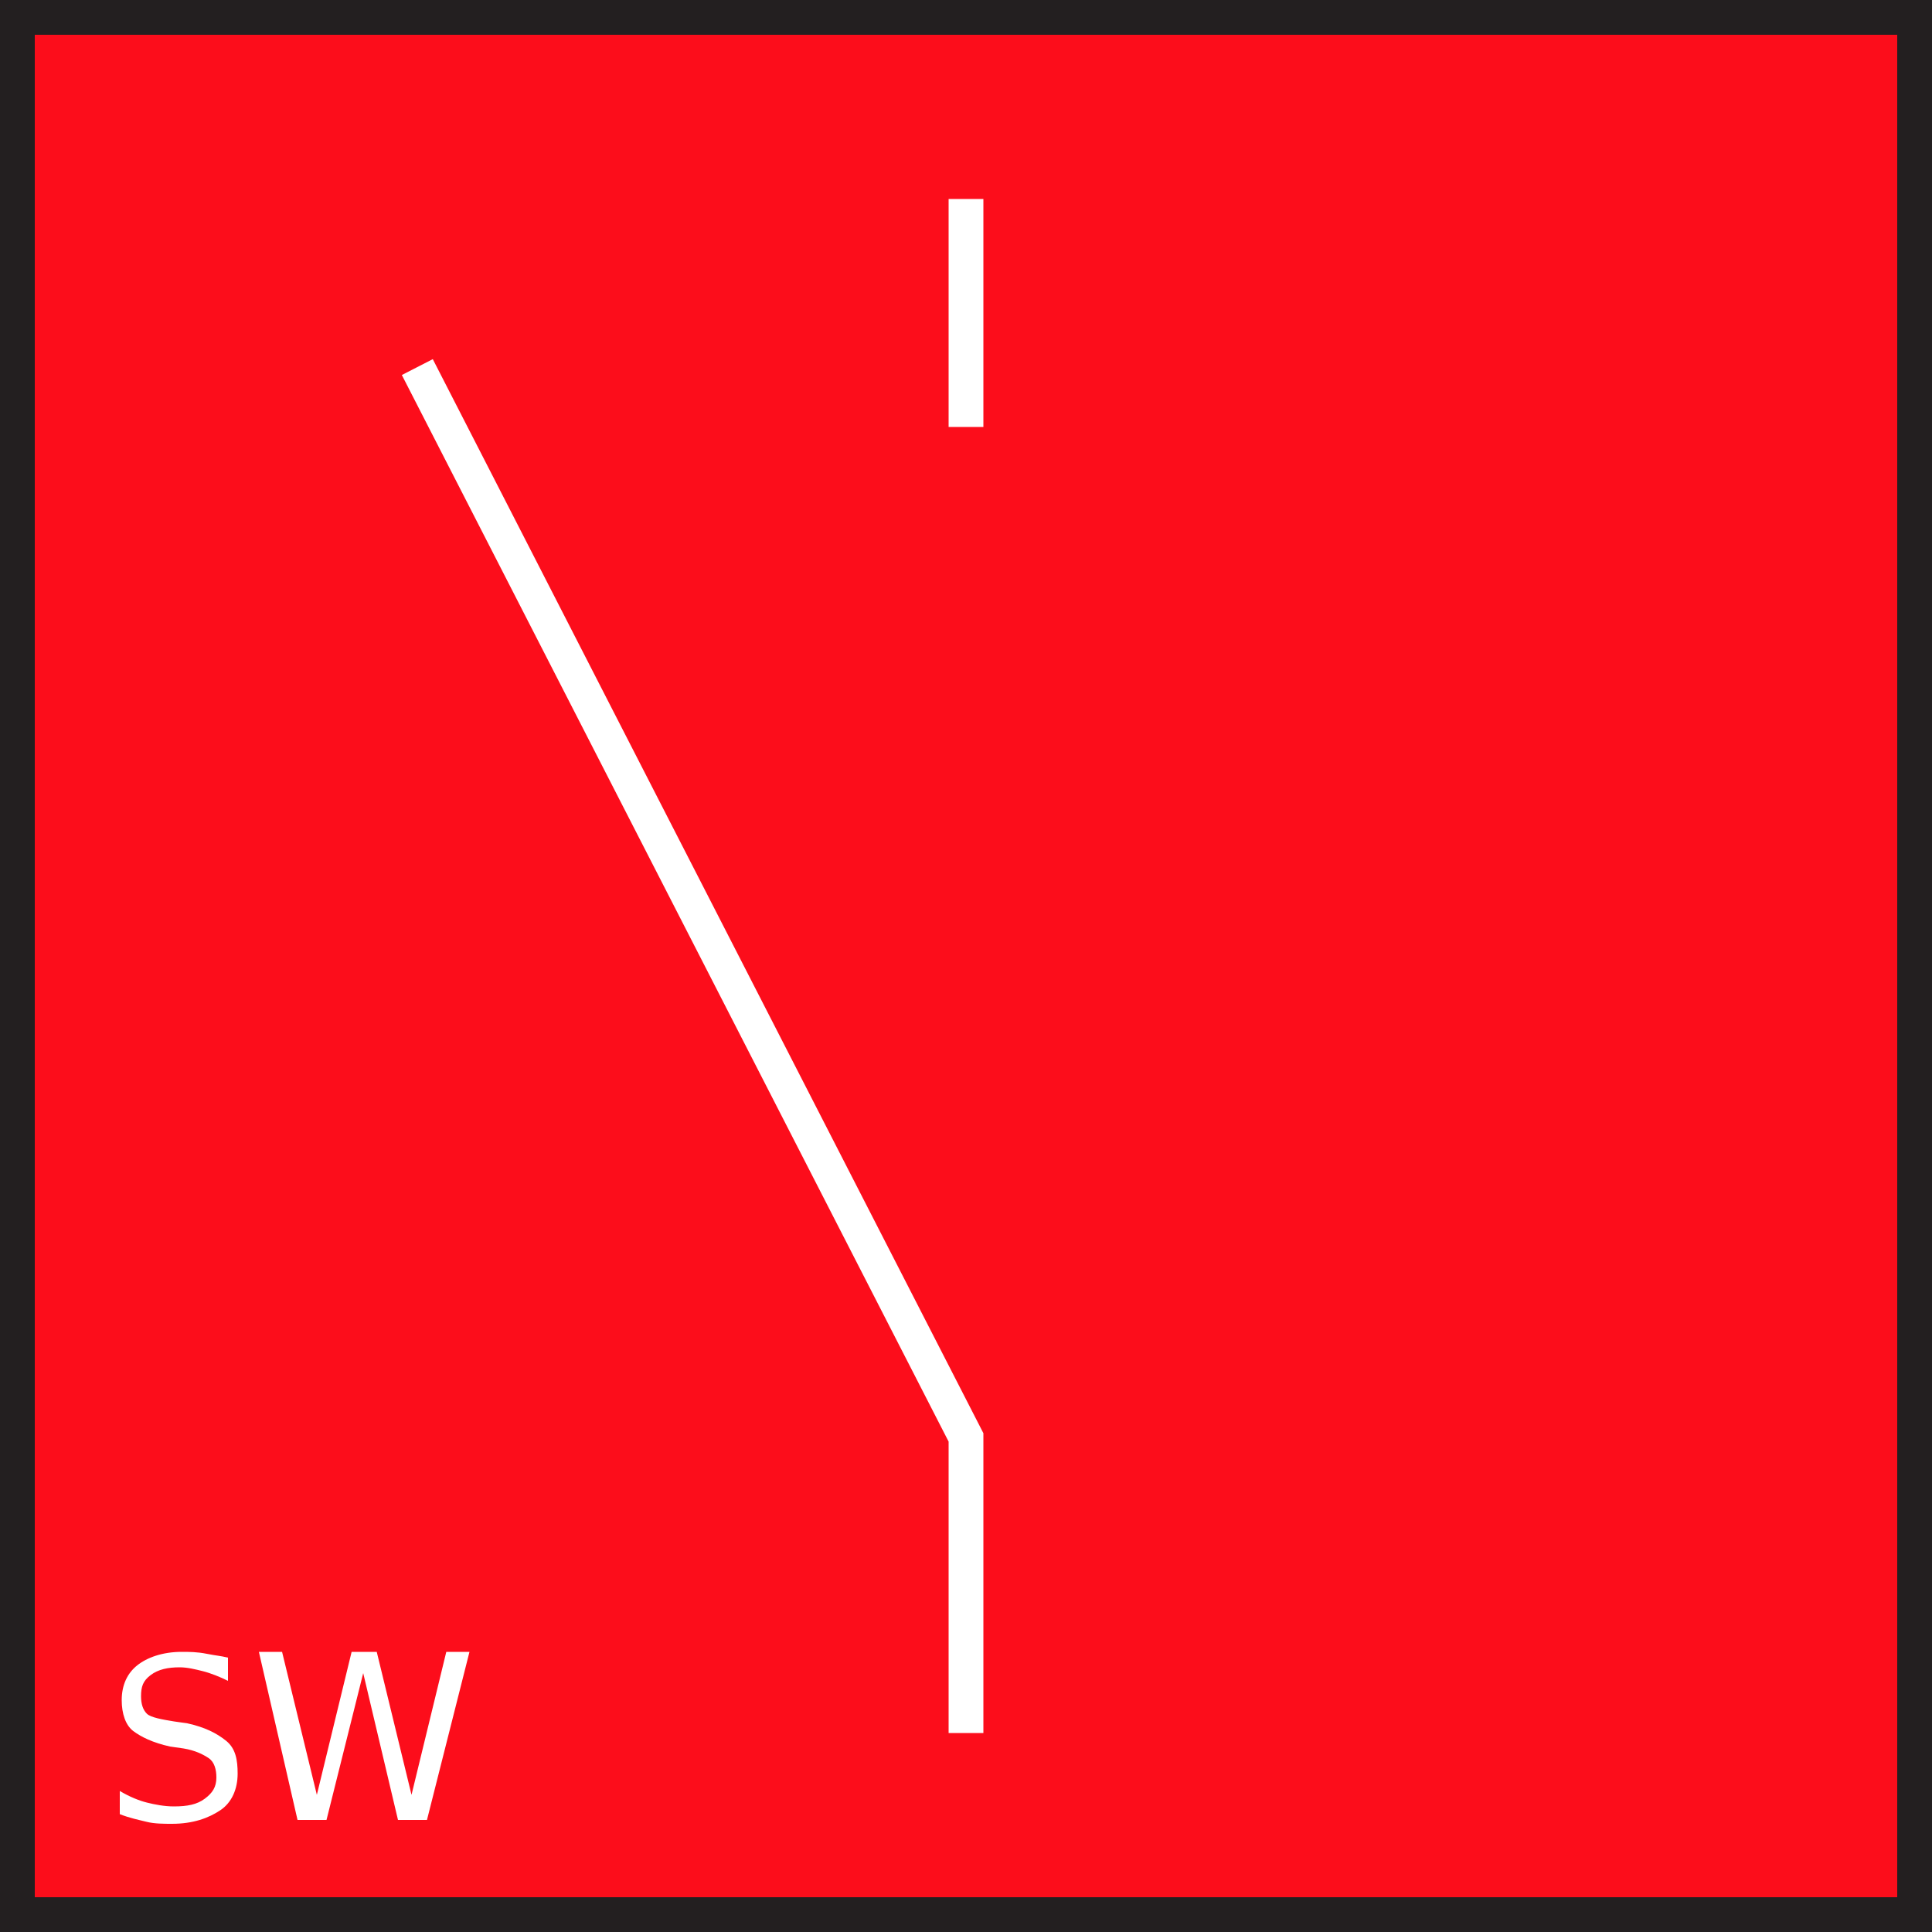 <?xml version="1.0" encoding="utf-8"?>
<!-- Generator: Adobe Illustrator 21.0.0, SVG Export Plug-In . SVG Version: 6.00 Build 0)  -->
<svg version="1.1" id="Layer_1" xmlns="http://www.w3.org/2000/svg" xmlns:xlink="http://www.w3.org/1999/xlink" x="0px" y="0px"
	 viewBox="0 0 100 100" style="enable-background:new 0 0 100 100;" xml:space="preserve">
<rect x="0" y="0" width="100" height="100" fill="#333333" stroke="none"/>
<style type="text/css">
	.st0{fill:#FC0D1B;}
	.st1{fill:#231F20;}
	.st2{fill:none;stroke:#FFFFFF;stroke-width:1.8;stroke-miterlimit:5;}
	.st3{fill:none;}
	.st4{enable-background:new    ;}
	.st5{fill:#FFFFFF;}
</style>
<g id="Layer_1_1_">
	<g id="Layer_2">
	</g>
	<g>
		<g>
			<rect x="0.9" y="0.9" class="st0" width="98.2" height="98.2"/>
			<path class="st1" d="M100,100H0V0h100V100z M1.8,98.2h96.4V1.8H1.8V98.2z"/>
		</g>
	</g>
</g>
<line class="st2" x1="50" y1="10.3" x2="50" y2="22.1"/>
<polyline class="st2" points="21.6,19 50,74.4 50,89.7 "/>
<rect x="50" y="1.8" class="st3" width="48.2" height="96.4"/>
<g id="Layer_2_2_">
	<g class="st4">
		<path class="st5" d="M11.8,85.8V87c-0.4-0.2-0.9-0.4-1.3-0.5s-0.8-0.2-1.2-0.2c-0.6,0-1.1,0.1-1.5,0.4s-0.5,0.6-0.5,1.1
			c0,0.4,0.1,0.7,0.3,0.9S8.4,89,9,89.1l0.7,0.1c0.9,0.2,1.5,0.5,2,0.9s0.6,1,0.6,1.7c0,0.8-0.3,1.5-0.9,1.9s-1.4,0.7-2.5,0.7
			c-0.4,0-0.9,0-1.3-0.1s-0.9-0.2-1.4-0.4v-1.2c0.5,0.3,1,0.5,1.4,0.6s0.9,0.2,1.4,0.2c0.7,0,1.2-0.1,1.6-0.4s0.6-0.6,0.6-1.1
			c0-0.4-0.1-0.8-0.4-1s-0.7-0.4-1.3-0.5l-0.7-0.1c-0.9-0.2-1.5-0.5-1.9-0.8s-0.6-0.9-0.6-1.6c0-0.8,0.3-1.4,0.8-1.8
			s1.3-0.7,2.3-0.7c0.4,0,0.8,0,1.3,0.1S11.4,85.7,11.8,85.8z"/>
		<path class="st5" d="M13.4,85.5h1.2l1.8,7.4l1.8-7.4h1.3l1.8,7.4l1.8-7.4h1.2l-2.2,8.7h-1.5l-1.8-7.6l-1.9,7.6h-1.5L13.4,85.5z"/>
	</g>
</g>
</svg>
